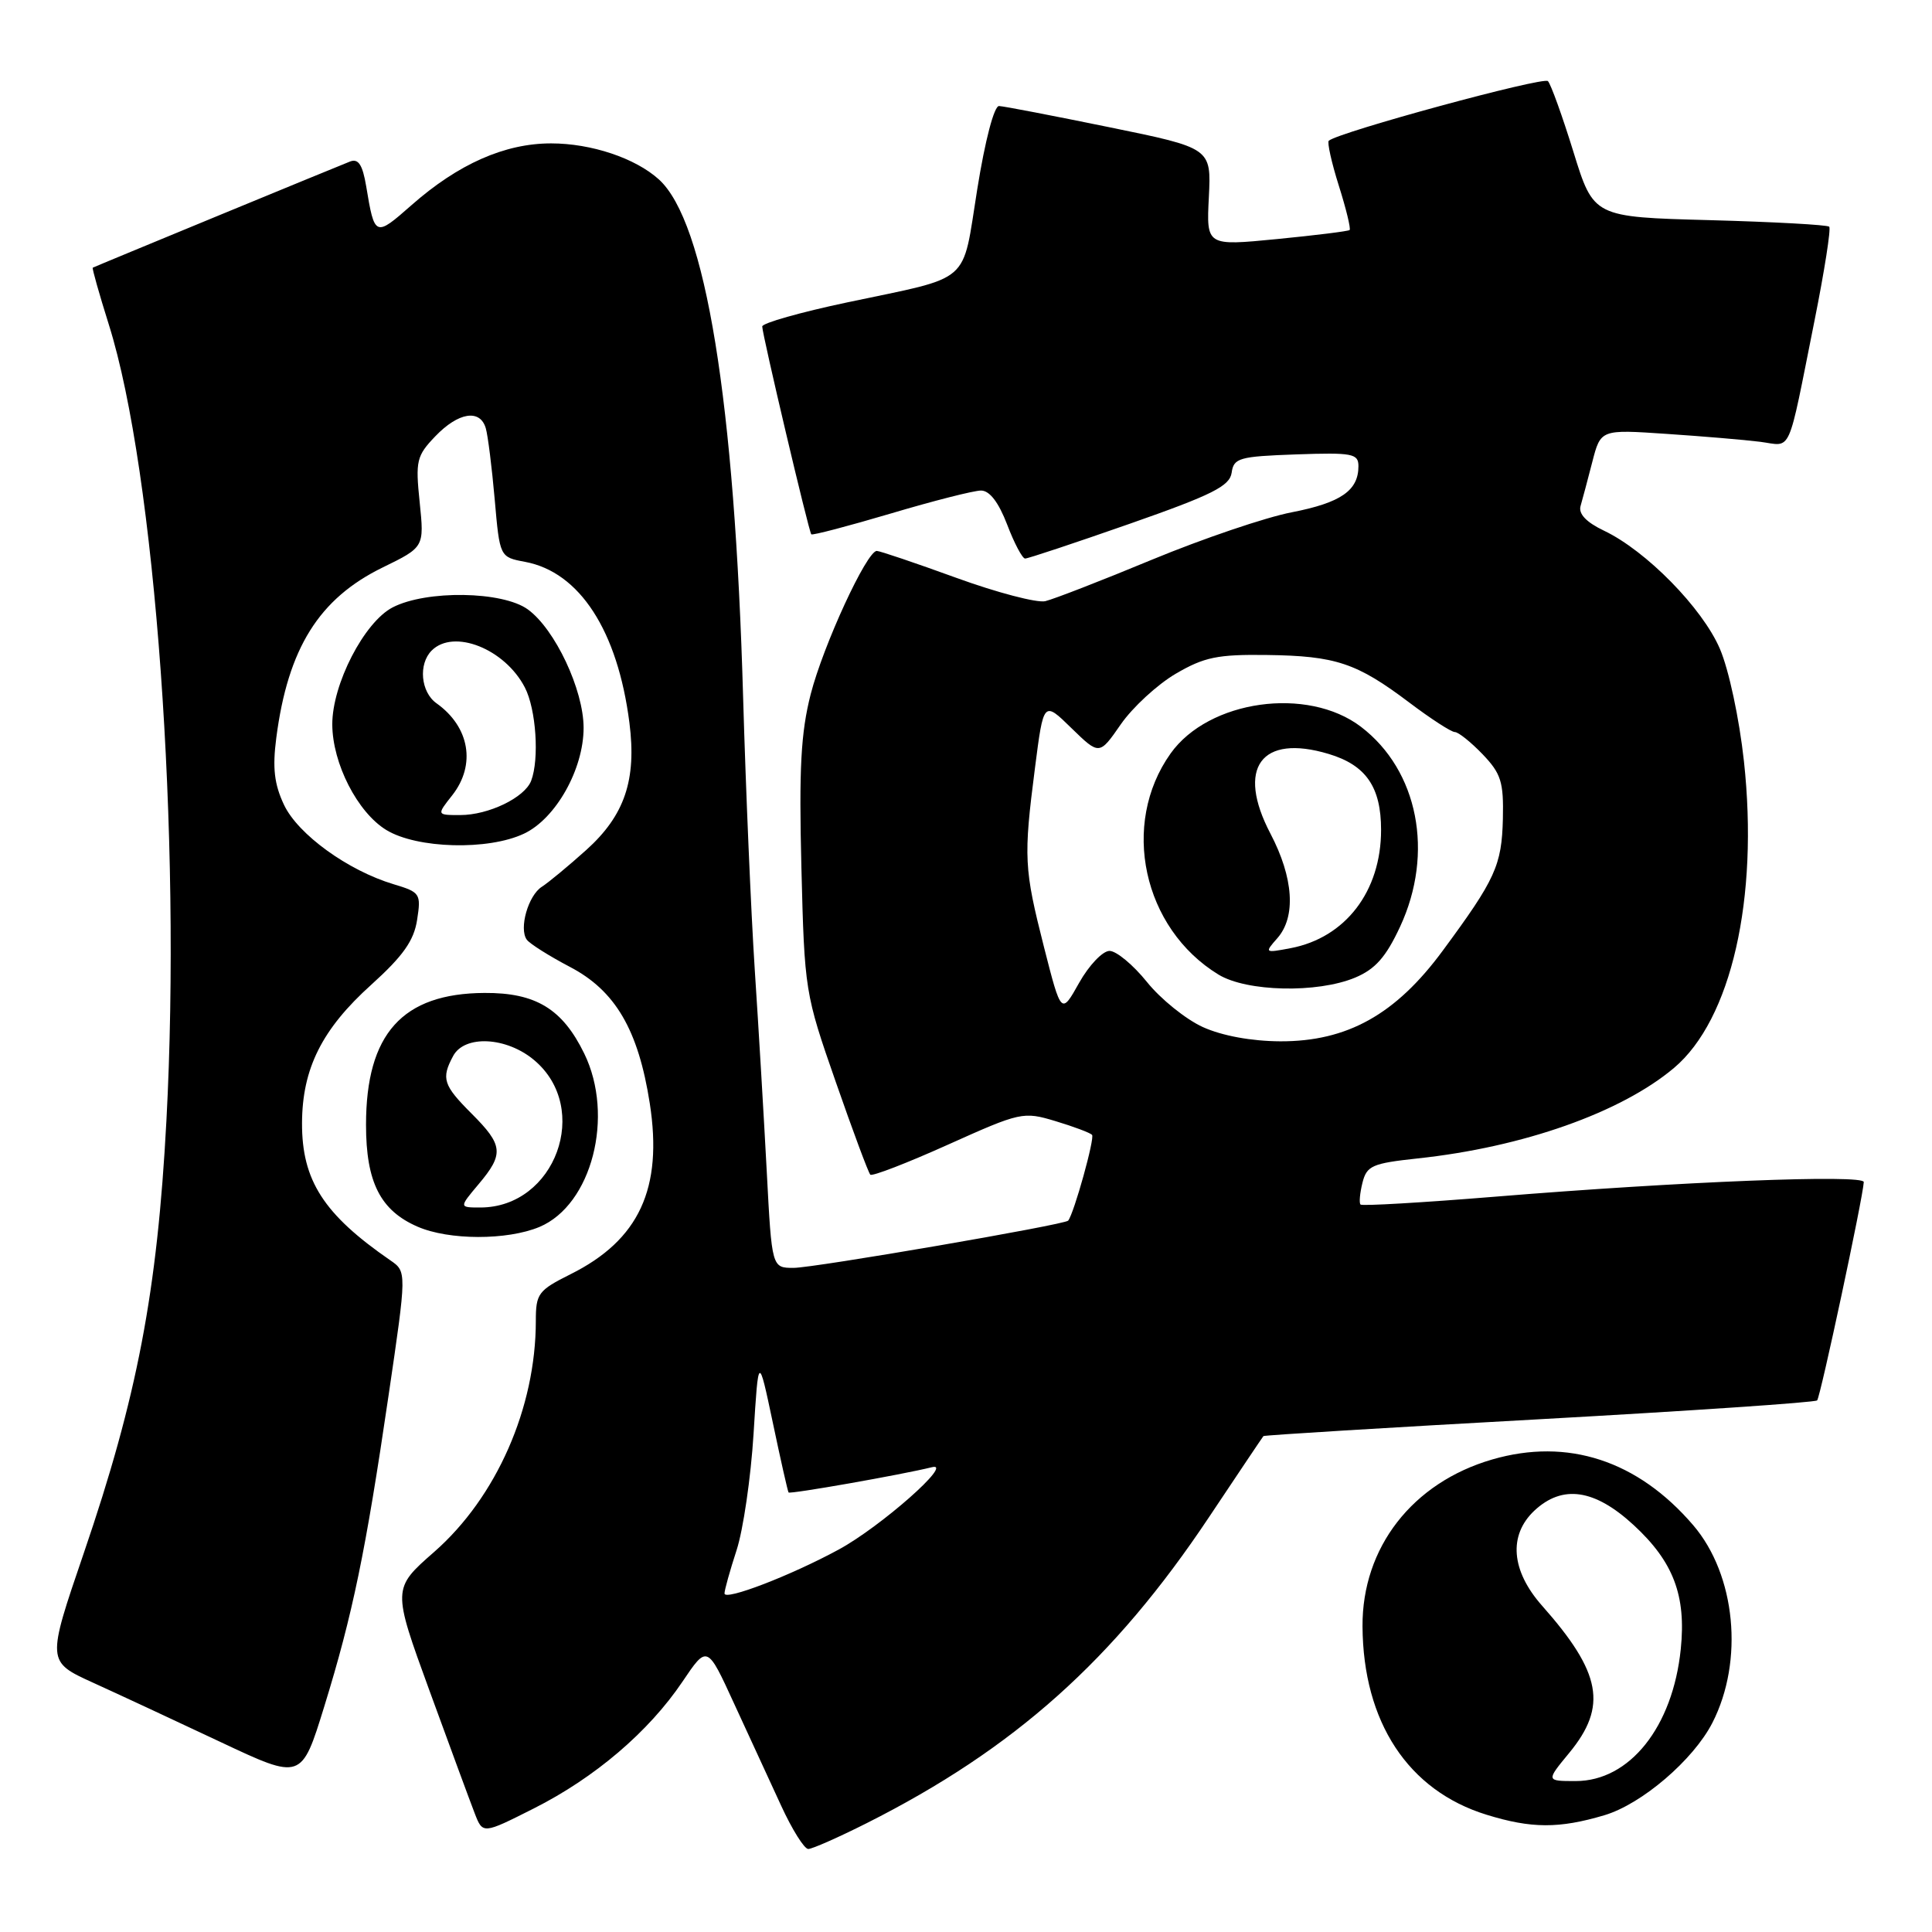<?xml version="1.0" encoding="UTF-8" standalone="no"?>
<!DOCTYPE svg PUBLIC "-//W3C//DTD SVG 1.1//EN" "http://www.w3.org/Graphics/SVG/1.1/DTD/svg11.dtd" >
<svg xmlns="http://www.w3.org/2000/svg" xmlns:xlink="http://www.w3.org/1999/xlink" version="1.1" viewBox="0 0 256 256">
 <g >
 <path fill="currentColor"
d=" M 114.84 241.58 C 134.41 231.72 147.59 219.95 160.20 201.03 C 164.06 195.24 167.31 190.40 167.41 190.29 C 167.51 190.17 183.95 189.16 203.94 188.06 C 223.93 186.95 240.51 185.83 240.78 185.56 C 241.21 185.12 246.85 158.73 246.96 156.63 C 247.01 155.59 222.59 156.56 198.08 158.57 C 188.50 159.35 180.49 159.82 180.28 159.61 C 180.07 159.41 180.19 158.11 180.53 156.73 C 181.10 154.46 181.81 154.15 187.83 153.50 C 201.79 152.01 214.78 147.43 221.81 141.51 C 229.40 135.12 233.06 119.06 231.08 100.86 C 230.46 95.19 229.08 88.73 227.89 85.96 C 225.57 80.57 218.13 72.98 212.54 70.32 C 210.19 69.20 209.14 68.09 209.43 67.06 C 209.68 66.20 210.38 63.57 210.99 61.20 C 212.10 56.90 212.10 56.90 220.80 57.49 C 225.59 57.81 231.18 58.28 233.23 58.54 C 237.51 59.09 236.78 60.73 240.43 42.50 C 241.75 35.90 242.63 30.30 242.38 30.04 C 242.13 29.79 235.00 29.40 226.54 29.17 C 211.16 28.76 211.16 28.76 208.49 20.13 C 207.02 15.38 205.50 11.16 205.11 10.75 C 204.51 10.12 177.38 17.50 176.07 18.65 C 175.84 18.85 176.43 21.53 177.40 24.60 C 178.37 27.67 179.01 30.31 178.83 30.48 C 178.65 30.64 174.30 31.18 169.18 31.68 C 159.85 32.59 159.85 32.59 160.18 26.11 C 160.50 19.62 160.50 19.62 147.00 16.86 C 139.57 15.34 133.00 14.07 132.38 14.05 C 131.73 14.02 130.53 18.58 129.49 25.08 C 127.43 37.88 128.98 36.53 112.25 40.07 C 106.06 41.38 101.00 42.81 101.00 43.26 C 101.00 44.30 107.16 70.41 107.50 70.80 C 107.64 70.96 112.37 69.72 118.01 68.05 C 123.65 66.37 129.04 65.00 129.99 65.00 C 131.13 65.00 132.32 66.56 133.45 69.50 C 134.39 71.98 135.47 74.01 135.83 74.01 C 136.20 74.02 142.44 71.94 149.70 69.40 C 160.64 65.57 162.94 64.41 163.20 62.64 C 163.47 60.68 164.19 60.48 171.75 60.21 C 179.21 59.95 180.00 60.10 180.00 61.77 C 180.00 65.00 177.68 66.61 171.17 67.88 C 167.69 68.55 159.37 71.38 152.67 74.15 C 145.98 76.93 139.60 79.40 138.50 79.66 C 137.40 79.91 132.09 78.52 126.70 76.56 C 121.31 74.60 116.57 73.00 116.18 73.00 C 114.85 73.00 109.09 85.49 107.42 91.99 C 106.12 97.09 105.86 101.82 106.19 114.96 C 106.60 131.28 106.66 131.66 110.74 143.35 C 113.01 149.87 115.07 155.40 115.32 155.65 C 115.56 155.90 120.20 154.11 125.62 151.67 C 135.23 147.35 135.59 147.27 139.84 148.55 C 142.24 149.27 144.42 150.09 144.70 150.37 C 145.10 150.76 142.32 160.75 141.54 161.74 C 141.12 162.28 107.86 168.00 105.16 168.00 C 102.27 168.00 102.27 168.00 101.60 155.25 C 101.23 148.24 100.52 136.20 100.01 128.50 C 99.51 120.80 98.82 104.60 98.47 92.50 C 97.36 53.14 93.49 29.38 87.30 23.77 C 84.18 20.95 78.35 19.00 73.02 19.00 C 66.89 19.00 60.73 21.72 54.53 27.18 C 49.70 31.43 49.64 31.41 48.52 24.67 C 48.04 21.83 47.49 20.98 46.39 21.40 C 44.72 22.05 12.61 35.29 12.29 35.47 C 12.18 35.53 13.14 38.94 14.43 43.04 C 20.57 62.58 24.06 110.79 22.05 148.50 C 20.84 171.19 18.19 185.07 11.09 205.83 C 6.19 220.17 6.19 220.17 12.34 222.97 C 15.73 224.51 23.33 228.05 29.23 230.83 C 39.95 235.88 39.95 235.88 42.96 226.14 C 46.73 213.92 48.44 205.66 51.48 184.95 C 53.90 168.50 53.90 168.50 51.72 167.00 C 42.89 160.91 39.99 156.41 40.02 148.80 C 40.05 141.58 42.67 136.35 49.22 130.46 C 53.41 126.67 54.85 124.64 55.27 121.88 C 55.81 118.42 55.67 118.22 52.17 117.17 C 46.10 115.35 39.50 110.57 37.64 106.66 C 36.34 103.91 36.09 101.77 36.61 97.77 C 38.15 85.90 42.27 79.31 50.71 75.19 C 56.22 72.50 56.22 72.50 55.61 66.56 C 55.04 61.06 55.19 60.41 57.68 57.81 C 60.74 54.62 63.62 54.16 64.37 56.75 C 64.65 57.71 65.18 61.95 65.55 66.16 C 66.22 73.82 66.22 73.82 69.58 74.45 C 76.80 75.80 81.84 83.57 83.40 95.76 C 84.37 103.35 82.77 108.05 77.68 112.63 C 75.31 114.76 72.66 116.95 71.80 117.50 C 69.99 118.65 68.74 123.04 69.80 124.51 C 70.19 125.05 72.76 126.67 75.50 128.11 C 81.54 131.26 84.58 136.46 86.10 146.21 C 87.85 157.48 84.69 164.31 75.60 168.84 C 71.32 170.98 71.00 171.41 71.00 175.02 C 71.00 186.54 65.79 198.39 57.54 205.63 C 51.98 210.50 51.98 210.50 56.90 224.00 C 59.61 231.43 62.31 238.75 62.90 240.27 C 63.97 243.04 63.97 243.04 70.73 239.63 C 78.84 235.54 85.96 229.46 90.43 222.83 C 93.71 217.96 93.71 217.96 97.27 225.73 C 99.24 230.00 102.04 236.09 103.50 239.25 C 104.95 242.41 106.57 245.00 107.10 245.00 C 107.62 245.00 111.10 243.46 114.84 241.58 Z  M 212.58 240.53 C 217.54 239.06 224.38 233.20 226.90 228.28 C 231.10 220.07 230.00 208.69 224.36 202.10 C 217.01 193.52 207.72 190.48 197.72 193.39 C 187.15 196.46 180.48 205.06 180.54 215.50 C 180.62 228.19 186.59 237.26 196.97 240.46 C 202.92 242.30 206.58 242.31 212.58 240.53 Z  M 71.47 162.58 C 78.42 159.67 81.46 147.88 77.41 139.59 C 74.52 133.67 70.98 131.53 64.20 131.57 C 53.31 131.63 48.50 136.99 48.50 149.05 C 48.50 156.65 50.40 160.40 55.33 162.54 C 59.48 164.35 67.19 164.36 71.47 162.58 Z  M 69.44 110.46 C 73.65 108.47 77.33 101.92 77.33 96.44 C 77.33 91.41 73.54 83.36 69.94 80.75 C 66.59 78.32 56.50 78.17 52.03 80.48 C 48.26 82.43 44.01 90.67 44.03 96.00 C 44.05 101.16 47.37 107.65 51.19 109.98 C 55.26 112.46 64.70 112.71 69.44 110.46 Z  M 96.00 211.14 C 96.00 210.69 96.72 208.11 97.60 205.41 C 98.48 202.71 99.49 195.78 99.85 190.00 C 100.50 179.50 100.50 179.50 102.40 188.50 C 103.44 193.45 104.38 197.62 104.49 197.76 C 104.68 198.01 119.45 195.41 123.50 194.41 C 126.47 193.68 116.69 202.31 111.14 205.32 C 104.79 208.77 96.00 212.15 96.00 211.14 Z  M 159.38 136.09 C 157.12 135.06 153.78 132.37 151.97 130.11 C 150.15 127.85 147.92 126.00 147.02 126.00 C 146.11 126.00 144.30 127.90 142.99 130.23 C 140.62 134.46 140.62 134.46 138.33 125.48 C 135.69 115.07 135.61 113.65 137.14 101.75 C 138.28 92.87 138.28 92.87 141.97 96.48 C 145.67 100.08 145.67 100.08 148.51 95.98 C 150.08 93.72 153.35 90.71 155.78 89.28 C 159.56 87.07 161.32 86.70 167.89 86.79 C 176.99 86.91 179.77 87.84 186.71 93.07 C 189.57 95.23 192.30 97.00 192.77 97.00 C 193.24 97.00 194.89 98.32 196.45 99.94 C 198.90 102.50 199.25 103.61 199.14 108.49 C 198.99 114.67 198.16 116.50 191.17 125.97 C 184.94 134.43 178.51 138.01 169.64 137.98 C 165.82 137.96 161.94 137.25 159.38 136.09 Z  M 179.56 129.54 C 182.23 128.42 183.64 126.83 185.52 122.79 C 190.06 113.02 187.92 102.09 180.33 96.30 C 173.25 90.91 160.16 92.75 155.11 99.84 C 148.44 109.21 151.43 123.02 161.46 129.14 C 165.21 131.42 174.55 131.63 179.56 129.54 Z  M 207.93 232.27 C 213.02 226.09 212.21 221.65 204.32 212.75 C 200.23 208.12 199.85 203.43 203.31 200.17 C 207.03 196.69 211.29 197.30 216.47 202.08 C 221.74 206.94 223.44 211.42 222.71 218.52 C 221.65 228.83 215.94 236.00 208.79 236.00 C 204.85 236.00 204.85 236.00 207.93 232.27 Z  M 63.41 156.92 C 66.80 152.90 66.68 151.75 62.50 147.57 C 58.73 143.80 58.44 142.91 60.04 139.93 C 61.55 137.10 67.11 137.38 70.79 140.48 C 78.38 146.87 73.59 159.98 63.66 160.00 C 60.82 160.00 60.82 160.00 63.41 156.92 Z  M 59.93 105.37 C 63.09 101.34 62.23 96.31 57.84 93.19 C 55.75 91.71 55.41 87.99 57.20 86.20 C 60.12 83.28 66.90 85.97 69.55 91.10 C 71.04 93.98 71.48 100.58 70.38 103.46 C 69.52 105.69 64.74 108.00 60.98 108.00 C 57.85 108.00 57.85 108.00 59.93 105.37 Z  M 169.25 124.32 C 171.75 121.49 171.41 116.32 168.34 110.46 C 163.78 101.75 167.10 97.21 176.05 99.90 C 181.00 101.38 183.00 104.28 183.00 109.97 C 183.00 118.10 178.28 124.26 171.00 125.64 C 167.57 126.29 167.54 126.26 169.25 124.32 Z "/>
</g>
</svg>